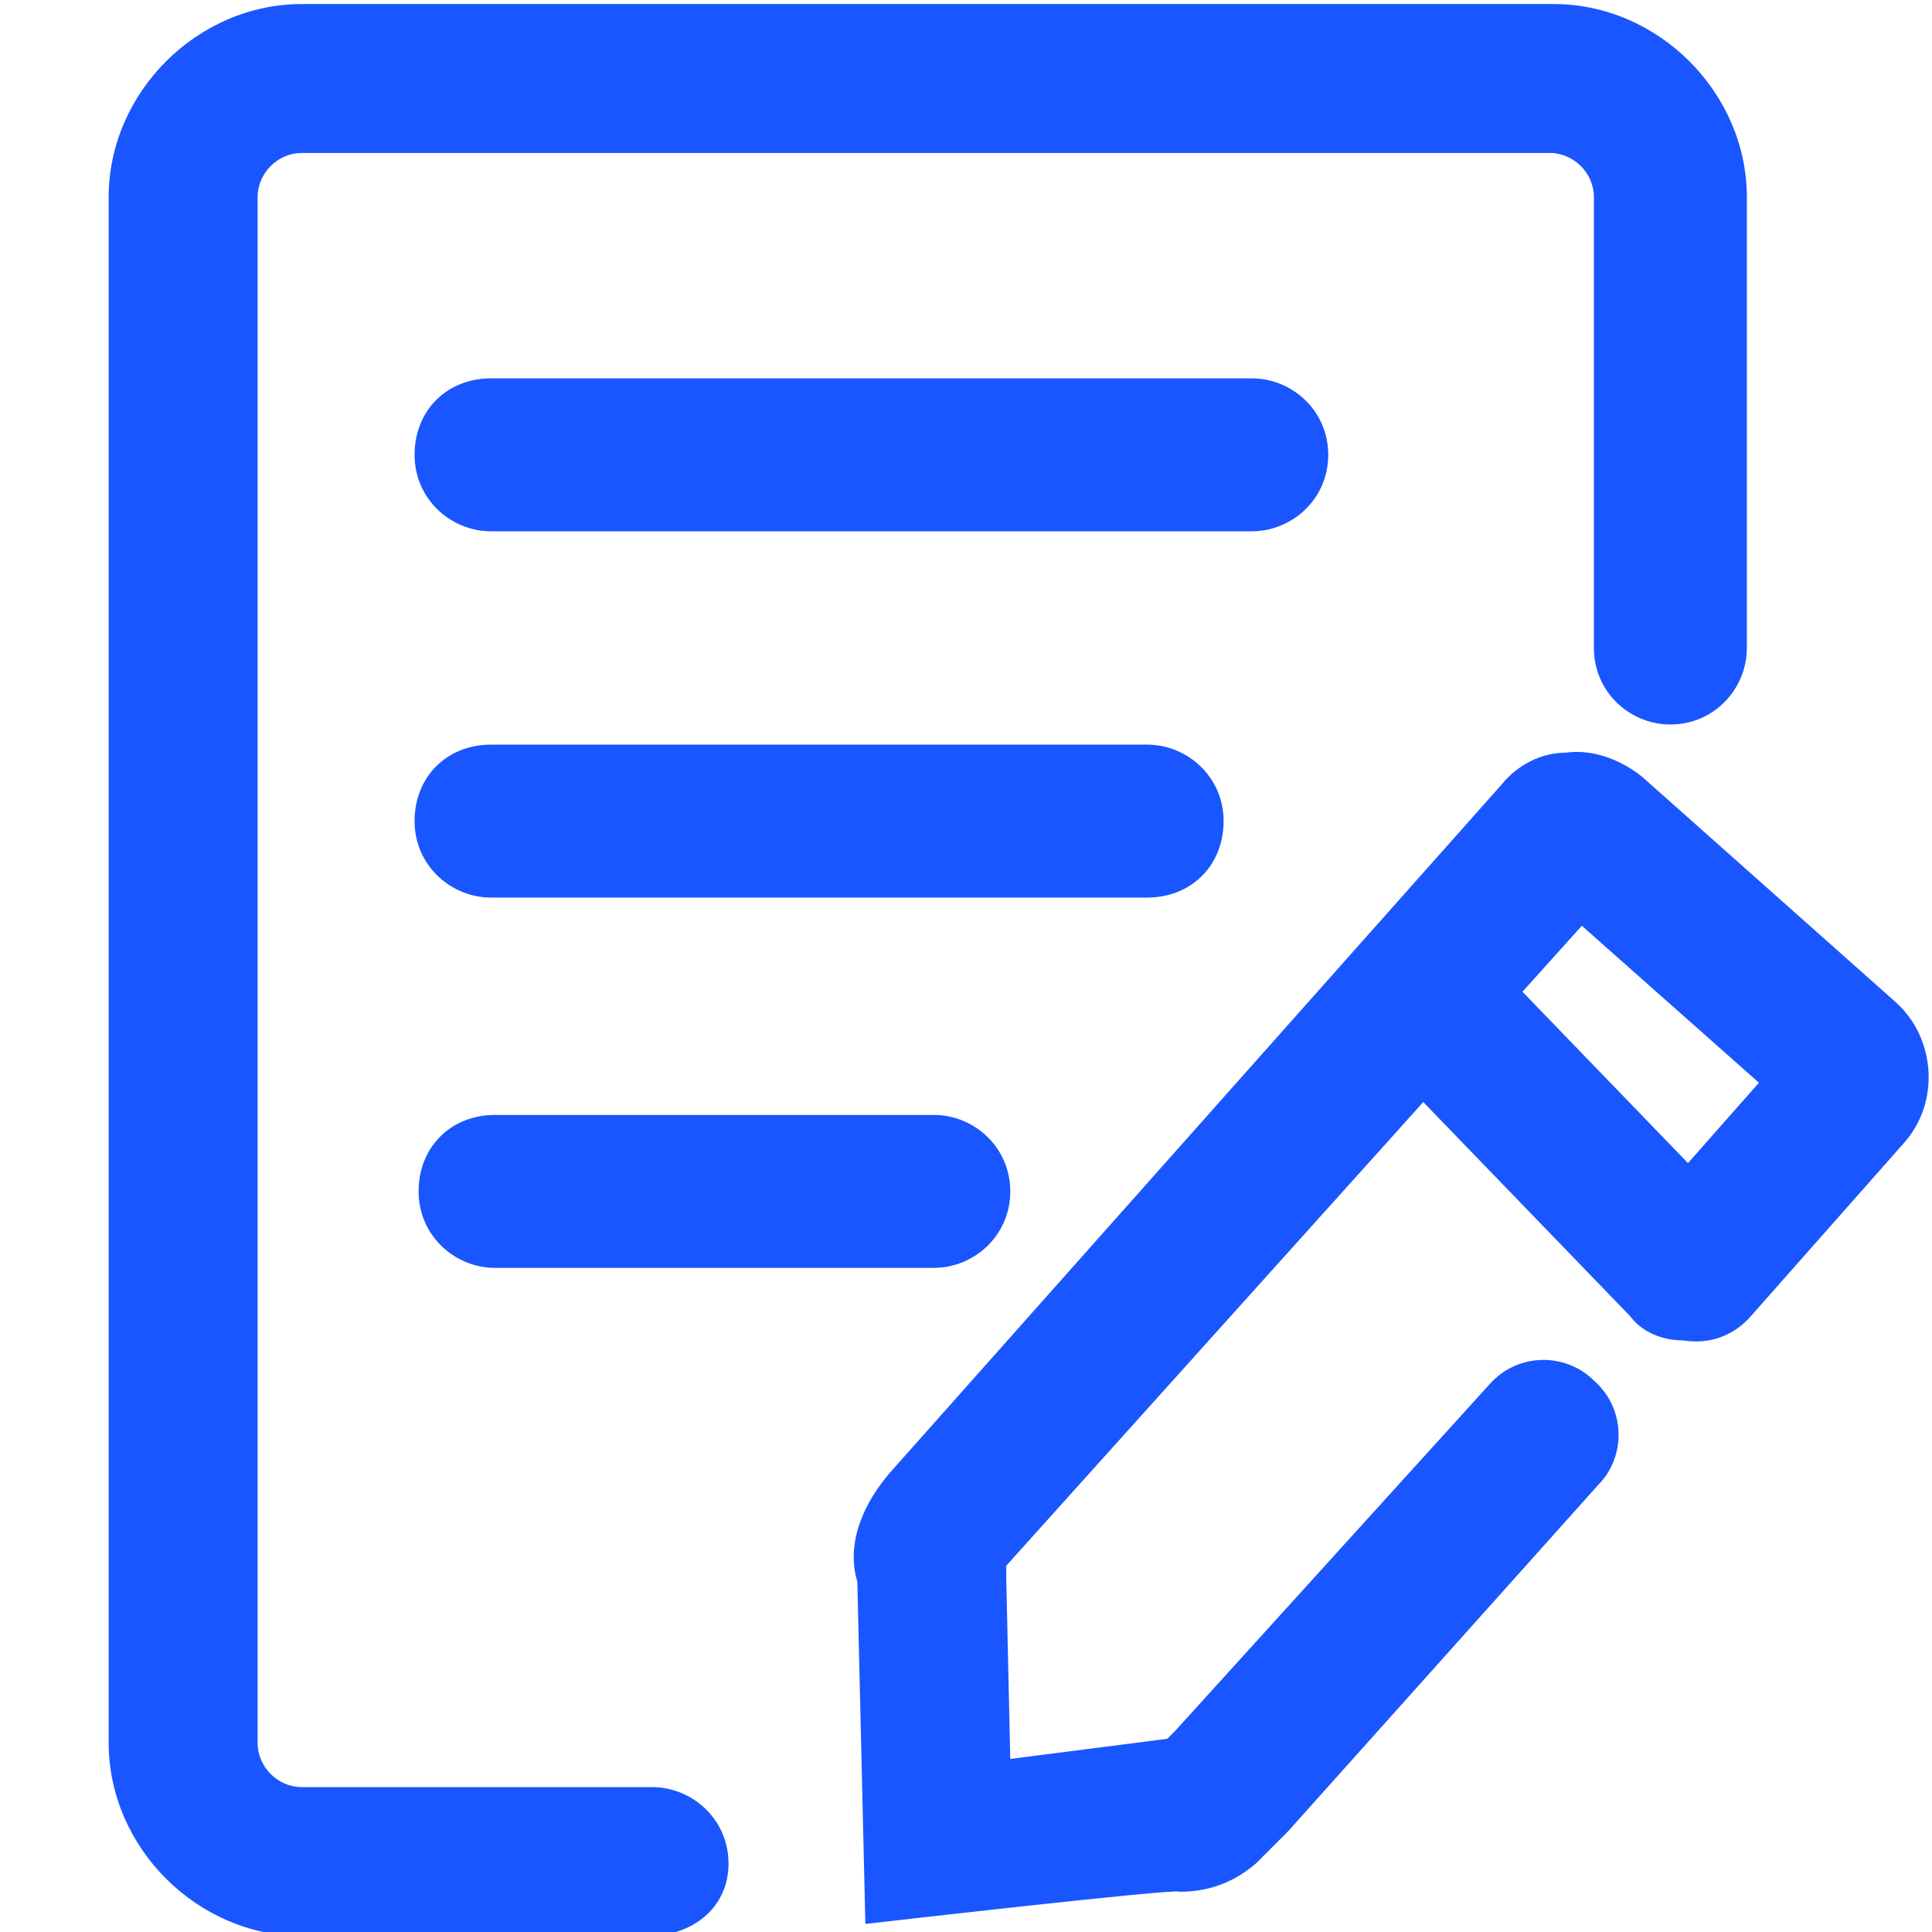 <?xml version="1.0" encoding="utf-8"?>
<!-- Generator: Adobe Illustrator 22.1.0, SVG Export Plug-In . SVG Version: 6.00 Build 0)  -->
<svg version="1.1" id="图层_1" xmlns="http://www.w3.org/2000/svg" xmlns:xlink="http://www.w3.org/1999/xlink" x="0px" y="0px"
	 viewBox="0 0 48 48" style="enable-background:new 0 0 48 48;" xml:space="preserve">
<style type="text/css">
	.st0{fill:#1A56FF;}
</style>
<path class="st0" d="M16.1,48.1H7.5c-2.6,0-4.8-2.2-4.8-4.8V4.9c0-2.6,2.2-4.8,4.8-4.8h31.1c2.6,0,4.8,2.2,4.8,4.8v11.2
	c0,1-0.8,1.9-1.9,1.9c-1,0-1.9-0.8-1.9-1.9V4.9c0-0.6-0.5-1.1-1.1-1.1H7.5c-0.6,0-1.1,0.5-1.1,1.1v38.4c0,0.6,0.5,1.1,1.1,1.1h8.7
	c1,0,1.9,0.8,1.9,1.9S17.2,48.1,16.1,48.1L16.1,48.1z"/>
<path class="st0" d="M31.1,13.2H12.2c-1,0-1.9-0.8-1.9-1.9s0.8-1.9,1.9-1.9h18.9c1,0,1.9,0.8,1.9,1.9S32.1,13.2,31.1,13.2L31.1,13.2
	z M28.5,22.3H12.2c-1,0-1.9-0.8-1.9-1.9s0.8-1.9,1.9-1.9h16.3c1,0,1.9,0.8,1.9,1.9S29.6,22.3,28.5,22.3L28.5,22.3z M23.2,31.5H12.3
	c-1,0-1.9-0.8-1.9-1.9s0.8-1.9,1.9-1.9h10.9c1,0,1.9,0.8,1.9,1.9S24.2,31.5,23.2,31.5z M21.5,47.8l-0.2-8.5c-0.3-1,0.2-2,0.8-2.7
	l15.2-17.1c0.4-0.5,1-0.8,1.6-0.8c0.7-0.1,1.4,0.2,1.9,0.6l6.3,5.6c1,0.9,1.1,2.5,0.2,3.5l-3.8,4.3c-0.7,0.8-1.8,0.8-2.6,0.2
	c-0.8-0.7-0.8-1.8-0.2-2.6l3-3.4l-4.4-3.9L25,38.9c0,0.1,0,0.2,0,0.3l0.1,4.5l3.9-0.5c0.1-0.1,0.1-0.1,0.2-0.2l0,0l7.8-8.6
	c0.7-0.8,1.9-0.8,2.6-0.1c0.8,0.7,0.8,1.9,0.1,2.6L32,45.5c-0.2,0.2-0.5,0.5-0.8,0.8c-0.7,0.6-1.4,0.7-1.9,0.7
	C29.3,46.9,21.5,47.8,21.5,47.8z M21.4,39.5C21.4,39.5,21.4,39.5,21.4,39.5C21.4,39.5,21.4,39.5,21.4,39.5z"/>
<path class="st0" d="M41.8,33.3c-0.5,0-1-0.2-1.3-0.6l-5.7-5.9c-0.7-0.7-0.7-1.9,0-2.6c0.7-0.7,1.9-0.7,2.6,0l5.7,5.9
	c0.7,0.7,0.7,1.9,0,2.6C42.7,33.1,42.2,33.3,41.8,33.3L41.8,33.3z"/>
</svg>
